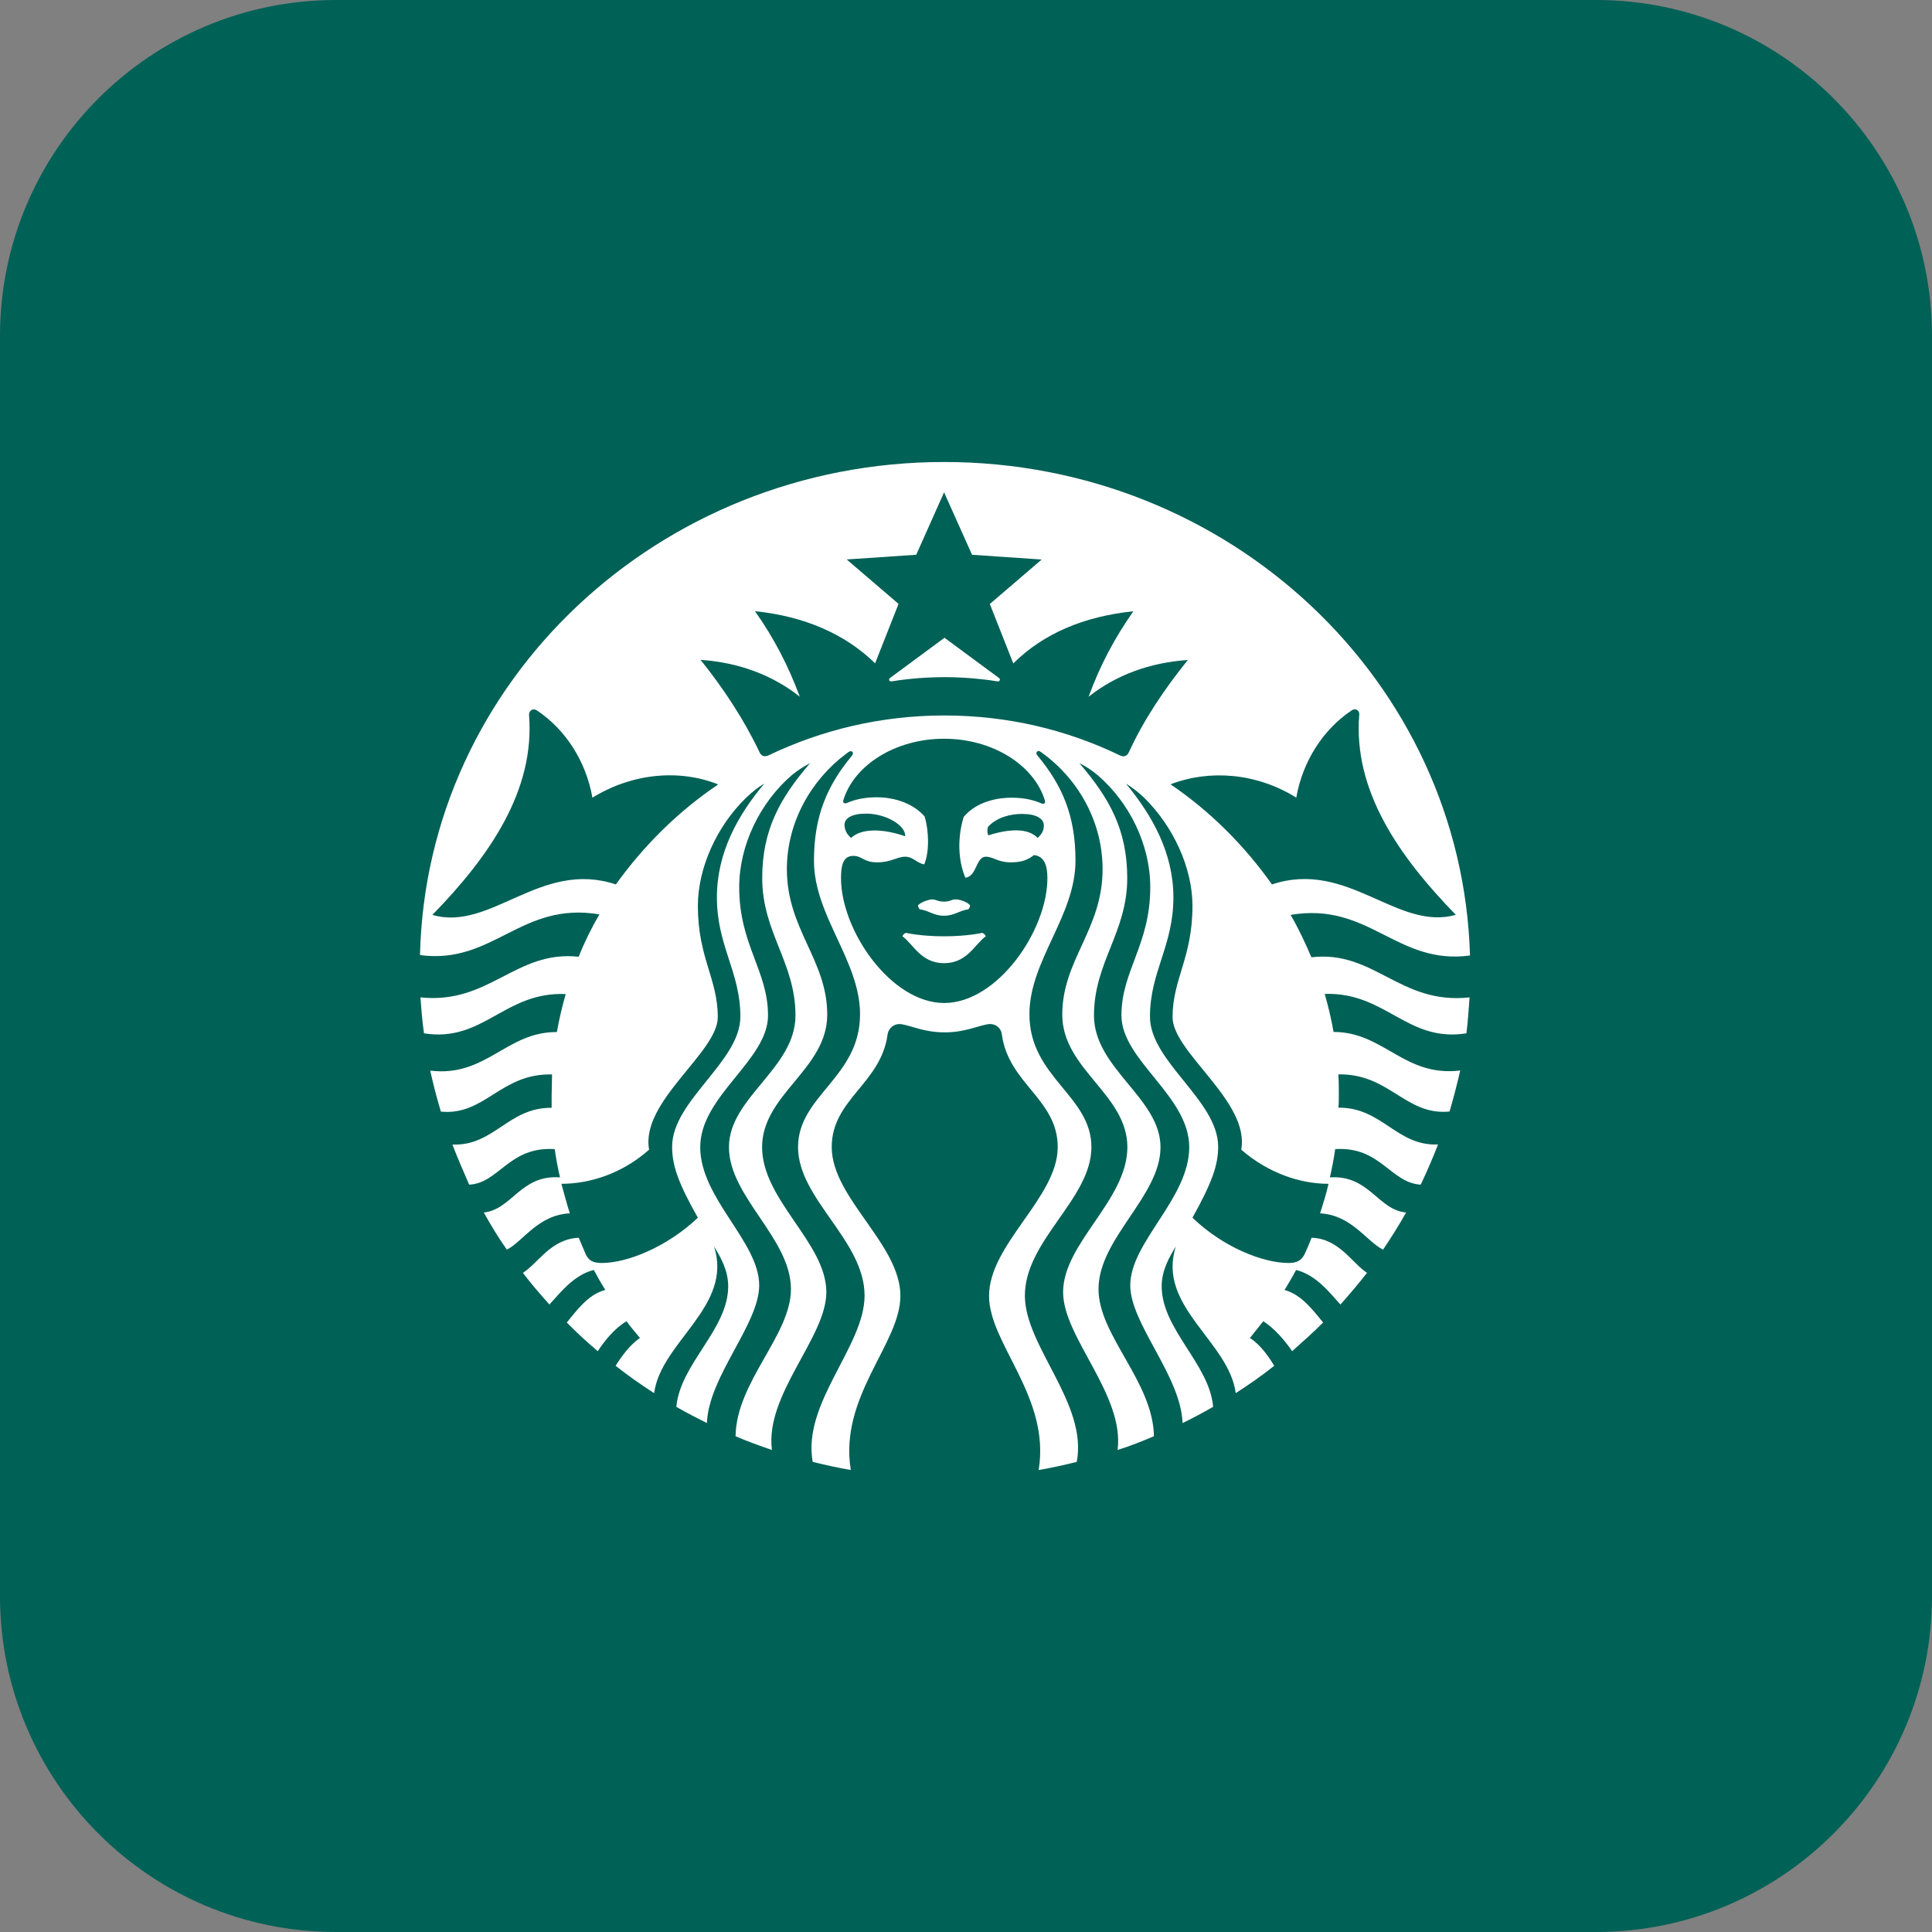 <svg width="46" height="46" viewBox="0 0 46 46" fill="none" xmlns="http://www.w3.org/2000/svg">
<rect x="0" y="0" width="46" height="46" fill="#808080" stroke="none"/>
<path d="M38 0H8C3.582 0 0 3.582 0 8V38C0 42.418 3.582 46 8 46H38C42.418 46 46 42.418 46 38V8C46 3.582 42.418 0 38 0Z" fill="#006156"/>
<path d="M23.744 16.223C23.639 16.204 23.111 16.122 22.488 16.122C21.866 16.122 21.338 16.204 21.233 16.223C21.169 16.233 21.148 16.172 21.192 16.142C21.233 16.112 22.488 15.185 22.488 15.185C22.488 15.185 23.744 16.112 23.785 16.142C23.826 16.172 23.808 16.233 23.744 16.223ZM21.571 22.211C21.571 22.211 21.507 22.231 21.487 22.293C21.75 22.486 21.93 22.933 22.478 22.933C23.026 22.933 23.206 22.486 23.47 22.293C23.449 22.231 23.385 22.211 23.385 22.211C23.385 22.211 23.037 22.293 22.478 22.293C21.92 22.293 21.571 22.211 21.571 22.211ZM22.478 21.467C22.33 21.467 22.289 21.415 22.194 21.415C22.099 21.415 21.899 21.496 21.856 21.558C21.856 21.588 21.876 21.62 21.897 21.65C22.117 21.679 22.225 21.803 22.476 21.803C22.727 21.803 22.834 21.682 23.055 21.65C23.085 21.62 23.096 21.588 23.096 21.558C23.055 21.486 22.863 21.415 22.758 21.415C22.668 21.405 22.637 21.467 22.478 21.467ZM34.99 23.747C34.969 24.031 34.949 24.328 34.915 24.603C33.501 24.828 32.996 23.616 31.541 23.665C31.625 23.96 31.7 24.266 31.751 24.57C32.953 24.57 33.429 25.649 34.767 25.488C34.693 25.814 34.608 26.139 34.513 26.465C33.458 26.566 33.089 25.56 31.866 25.58C31.877 25.753 31.877 25.916 31.877 26.089C31.877 26.18 31.877 26.282 31.866 26.373C32.912 26.364 33.247 27.291 34.239 27.249C34.114 27.575 33.975 27.89 33.827 28.206C33.109 28.166 32.866 27.288 31.79 27.36C31.759 27.585 31.715 27.808 31.664 28.033C32.602 27.971 32.804 28.807 33.478 28.869C33.309 29.176 33.119 29.47 32.93 29.754C32.53 29.552 32.181 28.931 31.431 28.889C31.505 28.654 31.579 28.421 31.631 28.186C30.957 28.186 30.196 27.932 29.553 27.373C29.763 26.223 27.918 25.06 27.918 24.217C27.918 23.312 28.392 22.802 28.392 21.57C28.392 20.653 27.928 19.666 27.241 18.993C27.103 18.86 26.967 18.758 26.808 18.657C27.441 19.421 27.938 20.317 27.938 21.365C27.938 22.525 27.38 23.136 27.38 24.207C27.38 25.278 29.004 26.203 29.004 27.303C29.004 27.741 28.856 28.159 28.392 28.993C29.12 29.695 30.07 30.071 30.68 30.071C30.88 30.071 30.985 30.009 31.059 29.868C31.123 29.735 31.174 29.604 31.228 29.47C31.882 29.49 32.189 30.071 32.548 30.306C32.348 30.561 32.135 30.815 31.915 31.06C31.672 30.796 31.346 30.358 30.859 30.237C30.775 30.4 30.68 30.553 30.585 30.714C30.998 30.825 31.282 31.223 31.503 31.488C31.269 31.723 31.018 31.946 30.765 32.171C30.606 31.936 30.352 31.631 30.078 31.458C29.973 31.592 29.868 31.723 29.76 31.857C30.004 32.01 30.203 32.294 30.339 32.519C30.045 32.754 29.737 32.967 29.422 33.17C29.263 31.938 27.534 31.102 27.997 29.678C27.838 29.932 27.659 30.249 27.659 30.625C27.659 31.654 28.799 32.477 28.884 33.496C28.651 33.63 28.41 33.761 28.156 33.882C28.115 32.752 26.911 31.52 26.911 30.603C26.911 29.574 28.315 28.535 28.315 27.313C28.315 26.091 26.701 25.246 26.701 24.177C26.701 23.109 27.387 22.498 27.387 21.123C27.387 20.114 26.893 19.107 26.132 18.454C25.994 18.343 25.868 18.251 25.699 18.17C26.416 19.006 26.839 19.758 26.839 20.908C26.839 22.201 26.047 22.913 26.047 24.177C26.047 25.441 27.631 26.143 27.631 27.313C27.631 28.483 26.155 29.482 26.155 30.694C26.155 31.795 27.452 32.893 27.475 34.196C27.19 34.317 26.906 34.431 26.609 34.523C26.778 33.209 25.312 31.844 25.312 30.766C25.312 29.596 26.842 28.577 26.842 27.313C26.842 26.052 25.292 25.461 25.292 24.157C25.292 22.854 26.252 22.132 26.252 20.695C26.252 19.575 25.684 18.568 24.838 17.945C24.818 17.935 24.807 17.915 24.784 17.905C24.71 17.843 24.636 17.915 24.7 17.987C25.292 18.699 25.607 19.421 25.607 20.492C25.607 21.805 24.51 22.874 24.51 24.148C24.51 25.654 25.986 26.082 25.986 27.313C25.986 28.545 24.402 29.532 24.402 30.848C24.402 32.059 25.901 33.412 25.637 34.807C25.343 34.879 25.035 34.95 24.73 35C25.015 33.259 23.549 31.997 23.549 30.855C23.549 29.623 25.184 28.513 25.184 27.311C25.184 26.171 24.013 25.805 23.854 24.632C23.834 24.469 23.695 24.358 23.516 24.387C23.273 24.427 22.968 24.58 22.494 24.58C22.009 24.58 21.712 24.427 21.471 24.387C21.292 24.358 21.154 24.479 21.133 24.632C20.974 25.802 19.803 26.171 19.803 27.311C19.803 28.523 21.438 29.623 21.438 30.855C21.438 31.995 19.972 33.246 20.257 35C19.952 34.948 19.644 34.879 19.35 34.807C19.096 33.402 20.585 32.057 20.585 30.848C20.585 29.534 19.001 28.547 19.001 27.313C19.001 26.082 20.477 25.654 20.477 24.148C20.477 22.874 19.38 21.805 19.38 20.492C19.38 19.424 19.698 18.699 20.288 17.987C20.341 17.915 20.277 17.853 20.203 17.905C20.182 17.915 20.172 17.935 20.149 17.945C19.316 18.566 18.735 19.575 18.735 20.695C18.735 22.129 19.696 22.854 19.696 24.157C19.696 25.461 18.145 26.052 18.145 27.313C18.145 28.575 19.675 29.594 19.675 30.766C19.675 31.844 18.209 33.2 18.379 34.523C18.084 34.421 17.799 34.32 17.513 34.196C17.533 32.893 18.832 31.792 18.832 30.694C18.832 29.482 17.356 28.495 17.356 27.313C17.356 26.131 18.94 25.439 18.94 24.177C18.94 22.916 18.148 22.201 18.148 20.908C18.148 19.758 18.571 19.003 19.288 18.17C19.129 18.251 18.994 18.343 18.855 18.454C18.097 19.105 17.6 20.124 17.6 21.123C17.6 22.498 18.286 23.109 18.286 24.177C18.286 25.246 16.672 26.091 16.672 27.313C16.672 28.535 18.076 29.564 18.076 30.603C18.076 31.53 16.875 32.762 16.831 33.882C16.588 33.761 16.347 33.637 16.103 33.496C16.198 32.467 17.338 31.654 17.338 30.625C17.338 30.249 17.159 29.932 17 29.678C17.464 31.102 15.734 31.948 15.575 33.17C15.258 32.967 14.953 32.752 14.658 32.519C14.797 32.294 15.007 32.01 15.237 31.857C15.132 31.723 15.017 31.602 14.919 31.458C14.635 31.622 14.392 31.926 14.233 32.171C13.979 31.958 13.726 31.723 13.495 31.488C13.715 31.223 14.002 30.815 14.412 30.714C14.317 30.561 14.223 30.397 14.138 30.237C13.654 30.358 13.326 30.796 13.082 31.06C12.862 30.815 12.649 30.57 12.45 30.306C12.819 30.071 13.113 29.502 13.779 29.47C13.833 29.604 13.895 29.735 13.948 29.868C14.023 30.021 14.128 30.071 14.328 30.071C14.94 30.071 15.888 29.685 16.616 28.993C16.142 28.157 16.003 27.741 16.003 27.303C16.003 26.203 17.628 25.278 17.628 24.207C17.628 23.136 17.069 22.528 17.069 21.365C17.069 20.317 17.554 19.421 18.199 18.657C18.04 18.749 17.905 18.86 17.766 18.993C17.069 19.666 16.616 20.663 16.616 21.57C16.616 22.802 17.09 23.302 17.09 24.217C17.09 25.063 15.245 26.223 15.455 27.373C14.812 27.944 14.041 28.186 13.367 28.186C13.431 28.421 13.492 28.654 13.567 28.889C12.808 28.928 12.46 29.552 12.068 29.754C11.868 29.47 11.688 29.173 11.519 28.869C12.193 28.797 12.396 27.964 13.334 28.033C13.28 27.808 13.239 27.585 13.208 27.36C12.122 27.288 11.878 28.174 11.171 28.206C11.033 27.892 10.897 27.575 10.771 27.251C11.763 27.291 12.101 26.366 13.134 26.376C13.134 26.284 13.134 26.193 13.134 26.091C13.134 25.918 13.144 25.755 13.144 25.582C11.919 25.552 11.55 26.569 10.497 26.467C10.402 26.151 10.318 25.827 10.243 25.491C11.573 25.654 12.057 24.563 13.259 24.573C13.313 24.266 13.385 23.962 13.469 23.668C12.014 23.606 11.509 24.828 10.095 24.603C10.054 24.318 10.031 24.031 10.01 23.747C11.655 23.92 12.278 22.617 13.777 22.78C13.915 22.434 14.082 22.097 14.271 21.771C12.396 21.457 11.75 22.973 10 22.74C10.149 16.223 15.686 11 22.478 11C29.281 11 34.81 16.223 35 22.75C33.25 22.985 32.604 21.467 30.729 21.783C30.918 22.11 31.077 22.446 31.223 22.792C32.722 22.617 33.332 23.93 34.99 23.747ZM17.1 18.677C16.183 18.311 15.063 18.402 14.105 18.993C13.956 18.138 13.472 17.373 12.785 16.916C12.69 16.854 12.596 16.916 12.596 17.017C12.742 18.83 11.645 20.398 10.295 21.783C11.688 22.189 12.87 20.46 14.663 21.058C15.327 20.134 16.149 19.317 17.1 18.677ZM22.478 17.589C21.317 17.589 20.336 18.219 20.082 19.045C20.062 19.107 20.093 19.147 20.167 19.117C20.377 19.026 20.61 18.983 20.874 18.983C21.348 18.983 21.771 19.157 22.015 19.441C22.119 19.787 22.13 20.297 22.004 20.581C21.815 20.542 21.74 20.398 21.551 20.398C21.361 20.398 21.212 20.532 20.887 20.532C20.559 20.532 20.528 20.378 20.318 20.378C20.065 20.378 20.024 20.623 20.024 20.908C20.024 22.159 21.215 23.881 22.481 23.881C23.747 23.881 24.938 22.159 24.938 20.908C24.938 20.623 24.874 20.388 24.62 20.359C24.495 20.45 24.367 20.532 24.072 20.532C23.744 20.532 23.659 20.398 23.47 20.398C23.237 20.398 23.26 20.866 22.985 20.898C22.806 20.48 22.796 19.931 22.945 19.451C23.188 19.157 23.608 18.993 24.085 18.993C24.338 18.993 24.579 19.033 24.792 19.127C24.866 19.157 24.897 19.117 24.877 19.055C24.62 18.219 23.639 17.589 22.478 17.589ZM24.336 19.379C24.052 19.379 23.734 19.461 23.524 19.686C23.503 19.748 23.503 19.839 23.534 19.889C24.041 19.726 24.485 19.716 24.705 19.951C24.82 19.849 24.853 19.758 24.853 19.656C24.853 19.491 24.674 19.379 24.336 19.379ZM20.264 19.951C20.508 19.716 21.023 19.726 21.551 19.911C21.571 19.656 21.097 19.372 20.623 19.372C20.275 19.372 20.106 19.483 20.106 19.646C20.116 19.755 20.147 19.849 20.264 19.951ZM28.282 15.714C27.364 15.776 26.562 16.08 25.919 16.589C26.194 15.835 26.542 15.185 26.985 14.554C25.814 14.675 24.843 15.083 24.126 15.796L23.567 14.381L24.802 13.322L23.144 13.209L22.478 11.722L21.815 13.209L20.159 13.32L21.394 14.378L20.836 15.793C20.118 15.091 19.147 14.673 17.976 14.552C18.42 15.182 18.768 15.845 19.042 16.587C18.399 16.078 17.597 15.773 16.68 15.711C17.228 16.394 17.712 17.126 18.084 17.91C18.125 18.002 18.209 18.031 18.304 17.982C19.56 17.381 20.974 17.035 22.481 17.035C23.98 17.035 25.392 17.371 26.657 17.982C26.752 18.034 26.837 18.002 26.878 17.91C27.236 17.129 27.731 16.396 28.282 15.714ZM30.285 21.058C32.089 20.457 33.27 22.179 34.662 21.781C33.312 20.396 32.215 18.828 32.363 17.015C32.374 16.913 32.269 16.852 32.184 16.913C31.497 17.371 31.013 18.135 30.864 18.991C29.914 18.4 28.797 18.318 27.869 18.674C28.817 19.317 29.63 20.134 30.285 21.058Z" fill="white"/>
</svg>
